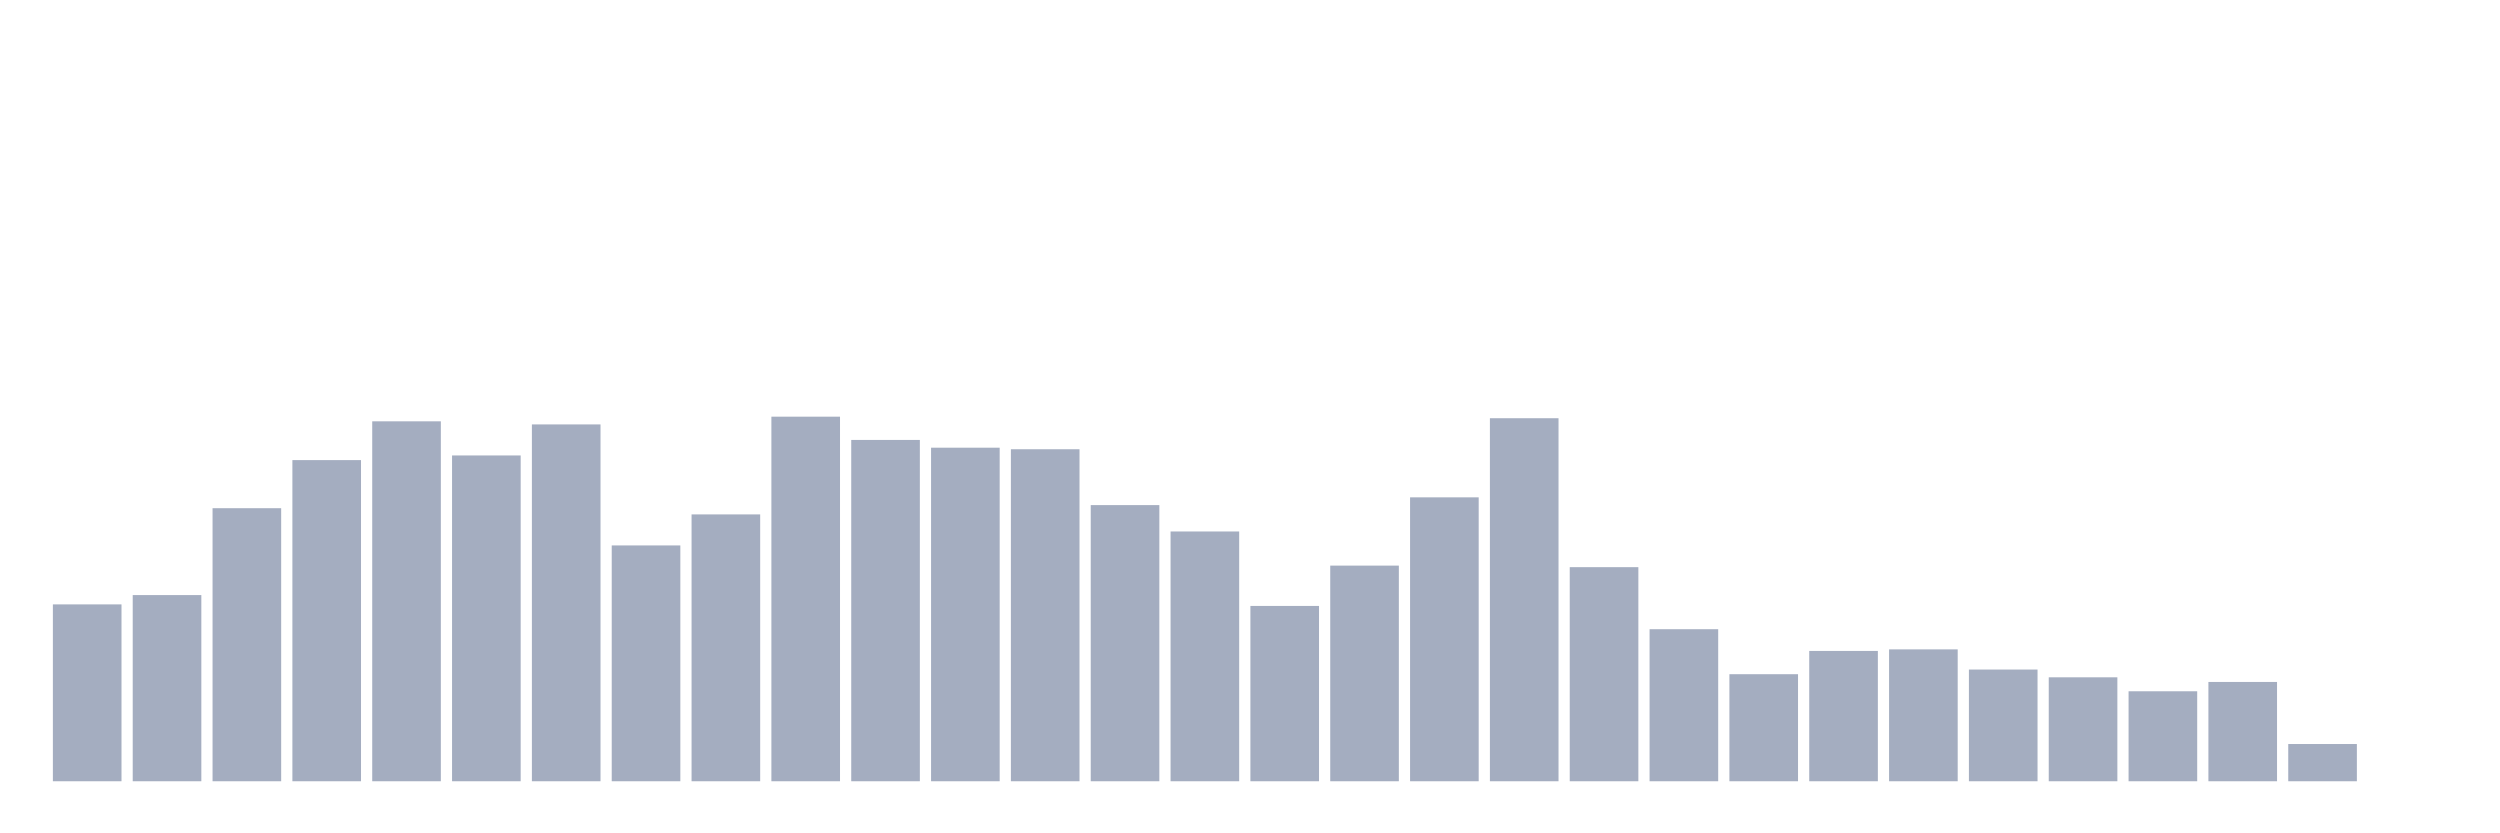 <svg xmlns="http://www.w3.org/2000/svg" viewBox="0 0 480 160"><g transform="translate(10,10)"><rect class="bar" x="0.153" width="13.175" y="106.043" height="33.957" fill="rgb(164,173,192)"></rect><rect class="bar" x="15.482" width="13.175" y="104.255" height="35.745" fill="rgb(164,173,192)"></rect><rect class="bar" x="30.81" width="13.175" y="87.574" height="52.426" fill="rgb(164,173,192)"></rect><rect class="bar" x="46.138" width="13.175" y="78.34" height="61.66" fill="rgb(164,173,192)"></rect><rect class="bar" x="61.466" width="13.175" y="70.894" height="69.106" fill="rgb(164,173,192)"></rect><rect class="bar" x="76.794" width="13.175" y="77.447" height="62.553" fill="rgb(164,173,192)"></rect><rect class="bar" x="92.123" width="13.175" y="71.489" height="68.511" fill="rgb(164,173,192)"></rect><rect class="bar" x="107.451" width="13.175" y="94.723" height="45.277" fill="rgb(164,173,192)"></rect><rect class="bar" x="122.779" width="13.175" y="88.766" height="51.234" fill="rgb(164,173,192)"></rect><rect class="bar" x="138.107" width="13.175" y="70" height="70" fill="rgb(164,173,192)"></rect><rect class="bar" x="153.436" width="13.175" y="74.468" height="65.532" fill="rgb(164,173,192)"></rect><rect class="bar" x="168.764" width="13.175" y="75.957" height="64.043" fill="rgb(164,173,192)"></rect><rect class="bar" x="184.092" width="13.175" y="76.255" height="63.745" fill="rgb(164,173,192)"></rect><rect class="bar" x="199.42" width="13.175" y="86.979" height="53.021" fill="rgb(164,173,192)"></rect><rect class="bar" x="214.748" width="13.175" y="92.043" height="47.957" fill="rgb(164,173,192)"></rect><rect class="bar" x="230.077" width="13.175" y="106.34" height="33.66" fill="rgb(164,173,192)"></rect><rect class="bar" x="245.405" width="13.175" y="98.596" height="41.404" fill="rgb(164,173,192)"></rect><rect class="bar" x="260.733" width="13.175" y="85.489" height="54.511" fill="rgb(164,173,192)"></rect><rect class="bar" x="276.061" width="13.175" y="70.298" height="69.702" fill="rgb(164,173,192)"></rect><rect class="bar" x="291.39" width="13.175" y="98.894" height="41.106" fill="rgb(164,173,192)"></rect><rect class="bar" x="306.718" width="13.175" y="110.809" height="29.191" fill="rgb(164,173,192)"></rect><rect class="bar" x="322.046" width="13.175" y="119.447" height="20.553" fill="rgb(164,173,192)"></rect><rect class="bar" x="337.374" width="13.175" y="114.979" height="25.021" fill="rgb(164,173,192)"></rect><rect class="bar" x="352.702" width="13.175" y="114.681" height="25.319" fill="rgb(164,173,192)"></rect><rect class="bar" x="368.031" width="13.175" y="118.553" height="21.447" fill="rgb(164,173,192)"></rect><rect class="bar" x="383.359" width="13.175" y="120.043" height="19.957" fill="rgb(164,173,192)"></rect><rect class="bar" x="398.687" width="13.175" y="122.723" height="17.277" fill="rgb(164,173,192)"></rect><rect class="bar" x="414.015" width="13.175" y="120.936" height="19.064" fill="rgb(164,173,192)"></rect><rect class="bar" x="429.344" width="13.175" y="132.851" height="7.149" fill="rgb(164,173,192)"></rect><rect class="bar" x="444.672" width="13.175" y="140" height="0" fill="rgb(164,173,192)"></rect></g></svg>